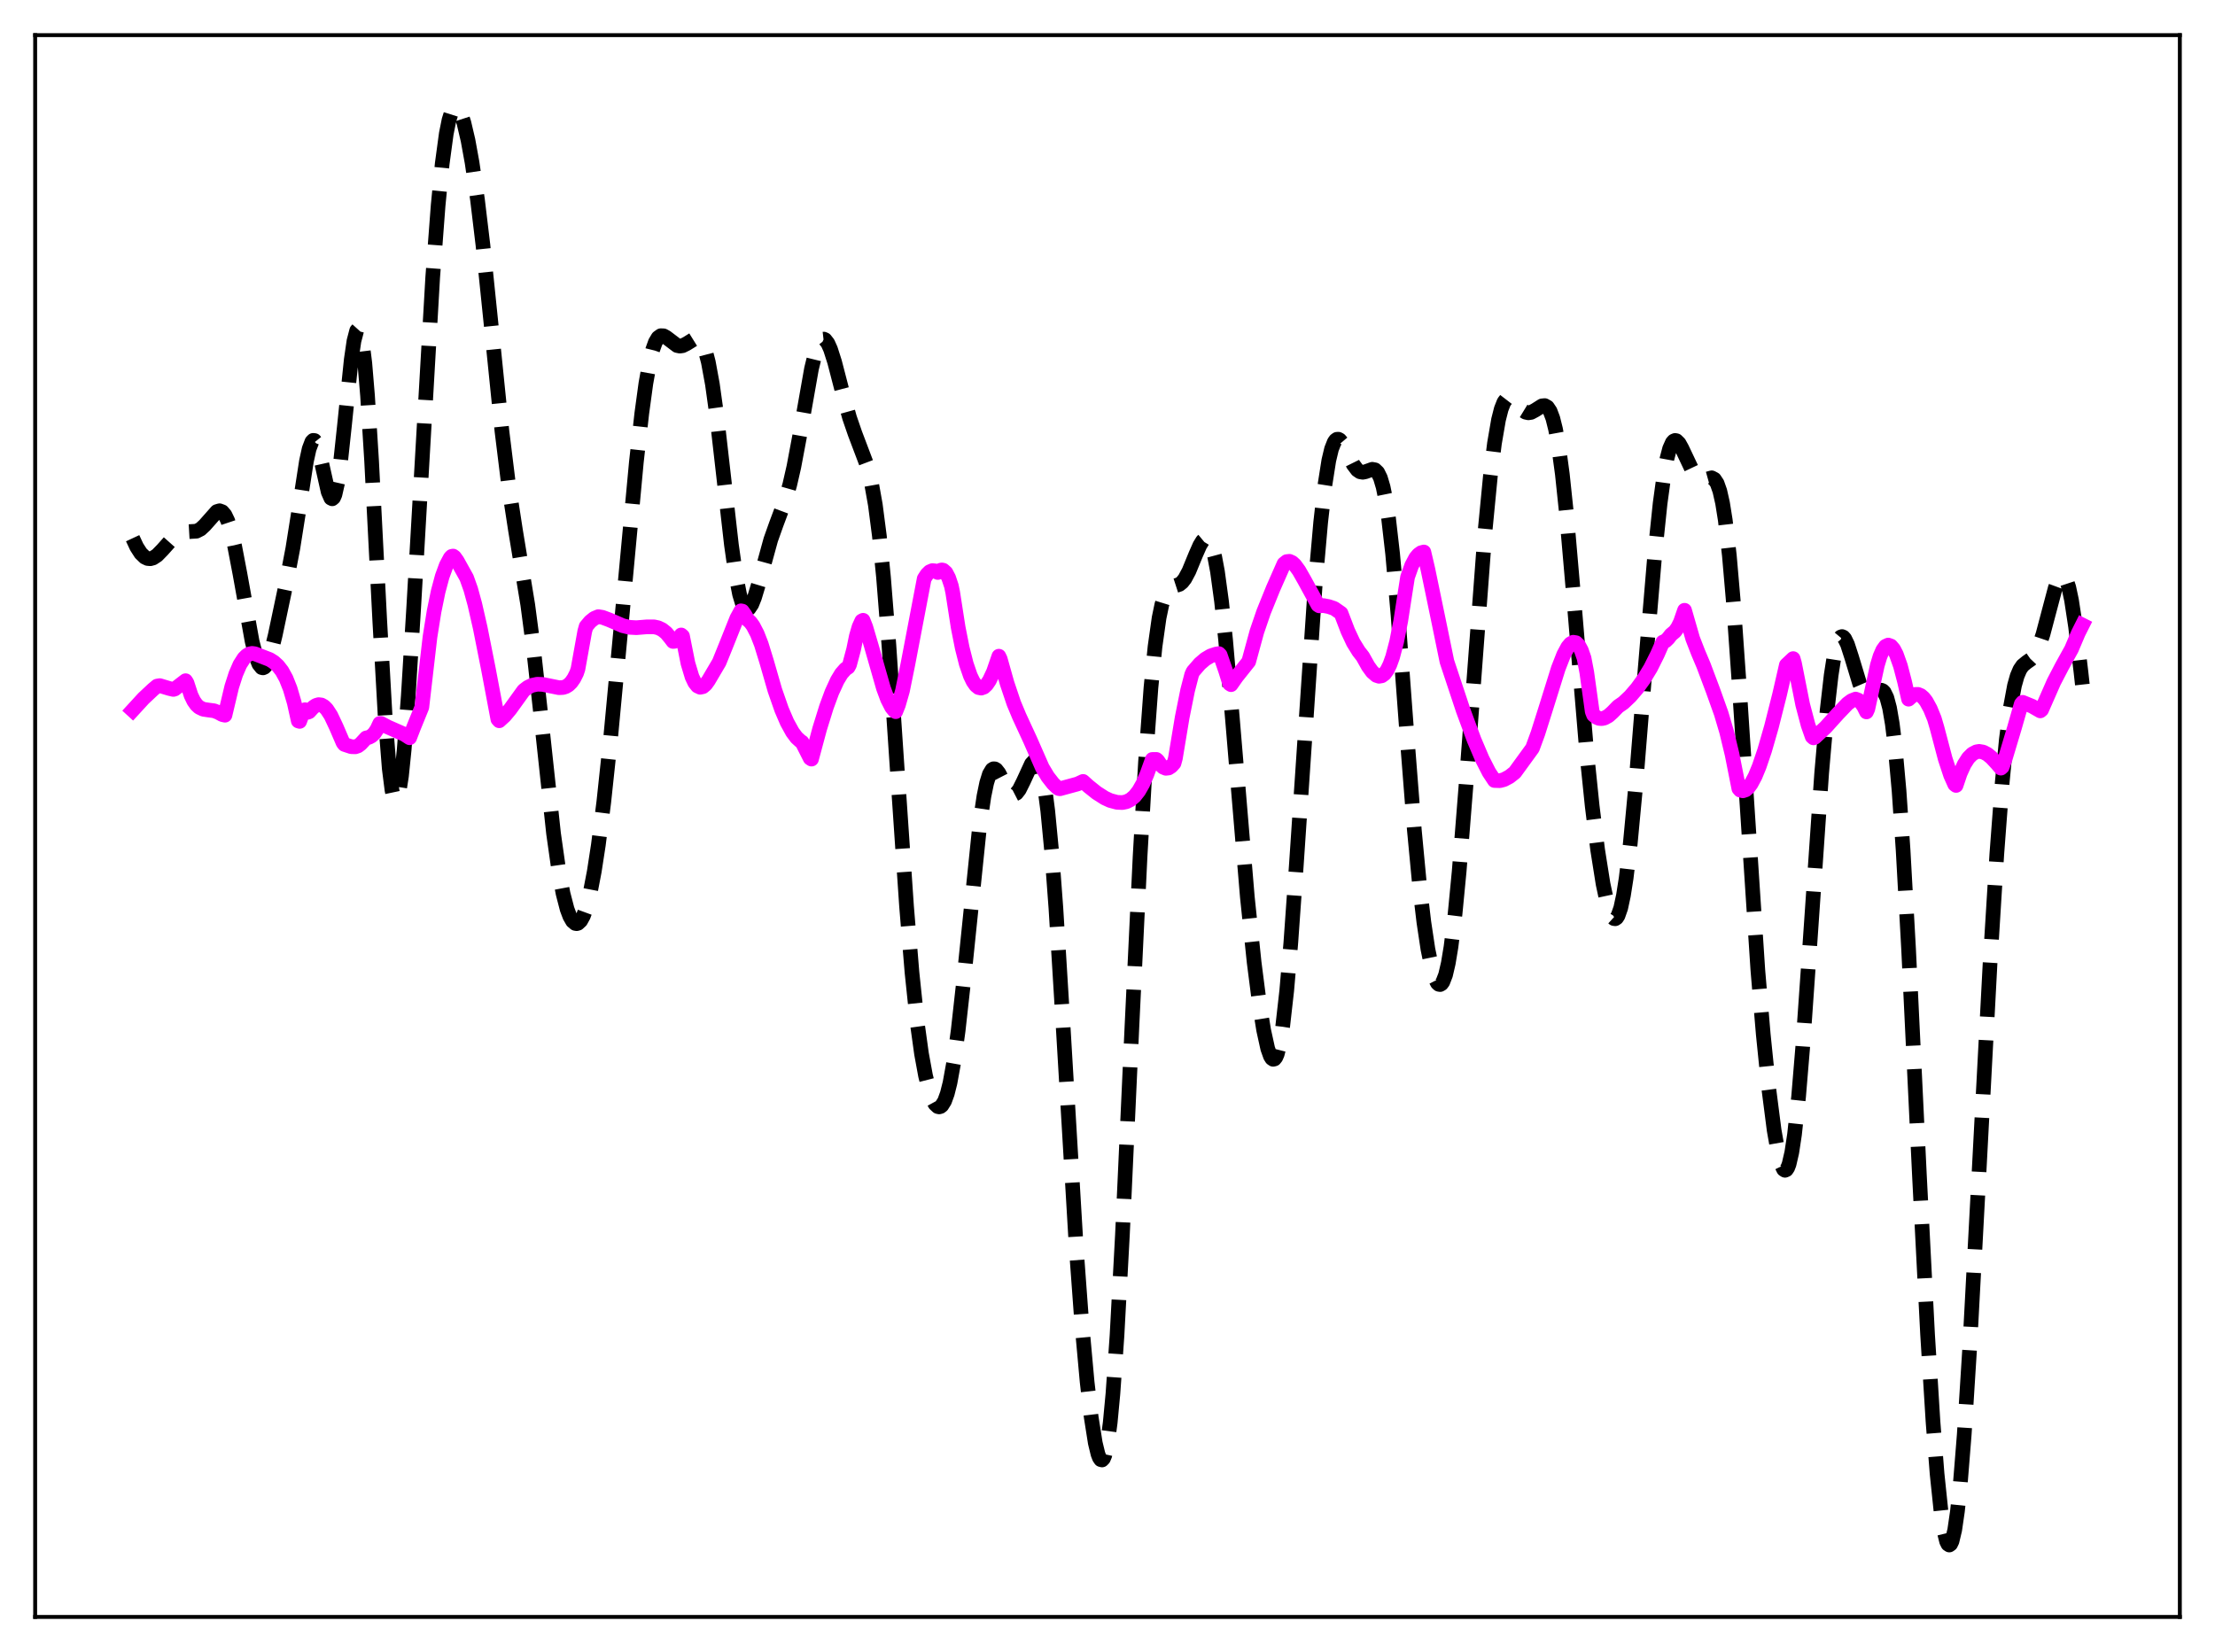 <?xml version="1.0" encoding="utf-8" standalone="no"?>
<!DOCTYPE svg PUBLIC "-//W3C//DTD SVG 1.1//EN"
  "http://www.w3.org/Graphics/SVG/1.1/DTD/svg11.dtd">
<svg xmlns:xlink="http://www.w3.org/1999/xlink" width="453.6pt" height="338.4pt" viewBox="0 0 453.6 338.4" xmlns="http://www.w3.org/2000/svg" version="1.1">
 <defs>
  <style type="text/css">*{stroke-linejoin: round; stroke-linecap: butt}</style>
 </defs>
 <g id="figure_1">
  <g id="patch_1">
   <path d="M 0 338.4 
L 453.6 338.4 
L 453.6 0 
L 0 0 
z
" style="fill: #ffffff"/>
  </g>
  <g id="axes_1">
   <g id="patch_2">
    <path d="M 7.2 331.2 
L 446.4 331.2 
L 446.4 7.2 
L 7.2 7.2 
z
" style="fill: #ffffff"/>
   </g>
   <g id="matplotlib.axis_1"/>
   <g id="matplotlib.axis_2"/>
   <g id="line2d_1">
    <path d="M 27.164 110.246 
L 27.998 112.031 
L 28.832 113.328 
L 29.666 114.135 
L 30.222 114.398 
L 30.778 114.448 
L 31.334 114.298 
L 32.168 113.751 
L 33.281 112.61 
L 35.505 110.117 
L 36.339 109.467 
L 37.173 109.079 
L 38.007 108.937 
L 40.232 108.806 
L 41.066 108.379 
L 41.9 107.61 
L 44.402 104.786 
L 44.959 104.617 
L 45.515 104.824 
L 46.071 105.482 
L 46.627 106.635 
L 47.183 108.296 
L 48.017 111.683 
L 49.129 117.492 
L 51.632 131.383 
L 52.466 134.63 
L 53.022 136.037 
L 53.578 136.735 
L 53.856 136.803 
L 54.134 136.683 
L 54.412 136.378 
L 54.968 135.249 
L 55.524 133.518 
L 56.358 130.119 
L 58.583 119.574 
L 59.973 112.302 
L 61.085 105.278 
L 62.753 94.473 
L 63.309 91.945 
L 63.866 90.477 
L 64.144 90.199 
L 64.422 90.236 
L 64.7 90.581 
L 65.256 92.102 
L 66.09 95.806 
L 67.202 100.762 
L 67.758 102.033 
L 68.036 102.173 
L 68.314 101.937 
L 68.592 101.306 
L 69.148 98.856 
L 69.705 94.958 
L 70.539 87.181 
L 71.929 73.673 
L 72.485 69.85 
L 73.041 67.723 
L 73.319 67.416 
L 73.597 67.659 
L 73.875 68.471 
L 74.153 69.862 
L 74.709 74.367 
L 75.265 81.037 
L 76.1 94.423 
L 77.768 127.148 
L 78.88 146.877 
L 79.714 157.465 
L 80.27 161.84 
L 80.548 163.152 
L 80.826 163.87 
L 81.104 164 
L 81.382 163.551 
L 81.66 162.545 
L 82.217 158.966 
L 82.773 153.527 
L 83.607 142.57 
L 84.719 124.441 
L 88.612 56.799 
L 89.724 42.069 
L 90.558 33.534 
L 91.392 27.376 
L 91.948 24.597 
L 92.504 22.834 
L 93.06 22.013 
L 93.338 21.927 
L 93.616 22.041 
L 93.894 22.341 
L 94.451 23.453 
L 95.007 25.169 
L 95.841 28.722 
L 96.675 33.311 
L 97.787 40.934 
L 98.899 50.195 
L 100.568 66.423 
L 102.792 88.32 
L 104.182 99.604 
L 105.572 108.671 
L 108.075 123.864 
L 109.187 132.298 
L 110.577 144.859 
L 113.358 170.724 
L 114.47 178.572 
L 115.304 183.021 
L 116.138 186.231 
L 116.694 187.709 
L 117.25 188.678 
L 117.806 189.148 
L 118.084 189.198 
L 118.362 189.124 
L 118.919 188.605 
L 119.475 187.587 
L 120.031 186.067 
L 120.865 182.843 
L 121.699 178.5 
L 122.533 173.078 
L 123.645 164.3 
L 125.036 151.249 
L 126.982 130.512 
L 130.318 94.647 
L 131.431 84.658 
L 132.265 78.542 
L 133.099 73.885 
L 133.655 71.649 
L 134.211 70.094 
L 134.767 69.162 
L 135.323 68.764 
L 135.879 68.784 
L 136.435 69.091 
L 138.66 70.778 
L 139.216 70.893 
L 139.772 70.817 
L 140.606 70.402 
L 142.274 69.365 
L 142.83 69.348 
L 143.386 69.708 
L 143.943 70.566 
L 144.499 72.028 
L 145.055 74.167 
L 145.889 78.698 
L 146.723 84.7 
L 148.113 96.889 
L 149.782 111.58 
L 150.616 117.458 
L 151.45 121.729 
L 152.006 123.565 
L 152.562 124.574 
L 152.84 124.777 
L 153.118 124.789 
L 153.396 124.62 
L 153.952 123.794 
L 154.508 122.419 
L 155.342 119.644 
L 157.845 110.53 
L 158.957 107.403 
L 160.903 102.196 
L 161.737 99.265 
L 162.572 95.612 
L 163.684 89.685 
L 166.186 75.512 
L 167.02 72.121 
L 167.576 70.579 
L 168.132 69.685 
L 168.411 69.488 
L 168.689 69.456 
L 168.967 69.584 
L 169.523 70.291 
L 170.079 71.527 
L 170.913 74.134 
L 172.581 80.557 
L 173.971 85.548 
L 175.084 88.782 
L 177.586 95.389 
L 178.42 98.711 
L 179.254 103.387 
L 180.088 109.81 
L 180.923 118.168 
L 182.035 132.142 
L 183.703 157.014 
L 185.649 185.668 
L 186.762 199.19 
L 187.874 209.794 
L 188.708 215.826 
L 189.542 220.373 
L 190.376 223.62 
L 190.932 225.134 
L 191.488 226.152 
L 192.044 226.668 
L 192.322 226.729 
L 192.6 226.654 
L 192.879 226.435 
L 193.435 225.545 
L 193.991 224.014 
L 194.547 221.806 
L 195.381 217.2 
L 196.215 211.114 
L 197.327 201.106 
L 200.664 168.696 
L 201.498 163.075 
L 202.054 160.38 
L 202.61 158.579 
L 203.166 157.645 
L 203.444 157.476 
L 203.722 157.485 
L 204 157.65 
L 204.556 158.356 
L 205.669 160.524 
L 206.503 161.994 
L 207.059 162.587 
L 207.615 162.756 
L 208.171 162.47 
L 208.727 161.758 
L 209.561 160.087 
L 211.229 156.462 
L 211.786 155.872 
L 212.064 155.809 
L 212.342 155.933 
L 212.62 156.269 
L 212.898 156.838 
L 213.454 158.754 
L 214.01 161.809 
L 214.566 166.082 
L 215.4 174.789 
L 216.234 186.022 
L 217.625 208.745 
L 220.405 255.654 
L 221.517 270.824 
L 222.629 283.083 
L 223.463 290.279 
L 224.298 295.569 
L 224.854 297.857 
L 225.132 298.575 
L 225.41 298.98 
L 225.688 299.05 
L 225.966 298.764 
L 226.244 298.102 
L 226.8 295.581 
L 227.356 291.384 
L 227.912 285.48 
L 228.746 273.56 
L 229.858 252.907 
L 231.805 210.243 
L 233.473 175.391 
L 234.585 156.053 
L 235.697 140.881 
L 236.532 132.465 
L 237.366 126.551 
L 237.922 123.88 
L 238.478 122.081 
L 239.034 120.987 
L 239.59 120.409 
L 240.146 120.148 
L 241.536 119.698 
L 242.092 119.247 
L 242.649 118.534 
L 243.483 116.975 
L 244.873 113.595 
L 245.707 111.708 
L 246.263 110.798 
L 246.819 110.338 
L 247.097 110.32 
L 247.375 110.466 
L 247.653 110.79 
L 248.209 112.026 
L 248.766 114.108 
L 249.322 117.083 
L 250.156 123.206 
L 250.99 131.132 
L 252.38 147.185 
L 255.439 183.762 
L 256.829 197.116 
L 257.941 205.796 
L 258.775 210.989 
L 259.609 214.784 
L 260.165 216.347 
L 260.443 216.79 
L 260.721 216.984 
L 261 216.913 
L 261.278 216.564 
L 261.556 215.924 
L 262.112 213.737 
L 262.668 210.315 
L 263.502 202.936 
L 264.336 193.183 
L 265.448 177.506 
L 269.341 119.66 
L 270.453 106.996 
L 271.287 99.611 
L 272.121 94.31 
L 272.677 91.974 
L 273.234 90.56 
L 273.512 90.173 
L 273.79 89.979 
L 274.068 89.962 
L 274.346 90.1 
L 274.902 90.755 
L 275.736 92.34 
L 277.126 95.154 
L 277.96 96.261 
L 278.516 96.637 
L 279.072 96.739 
L 279.629 96.626 
L 281.019 96.128 
L 281.575 96.231 
L 282.131 96.758 
L 282.687 97.88 
L 283.243 99.749 
L 283.799 102.482 
L 284.355 106.153 
L 285.189 113.433 
L 286.302 126.053 
L 288.248 152.266 
L 289.638 170.027 
L 290.75 181.8 
L 291.585 188.883 
L 292.419 194.434 
L 293.253 198.461 
L 293.809 200.28 
L 294.365 201.367 
L 294.643 201.62 
L 294.921 201.67 
L 295.199 201.509 
L 295.477 201.128 
L 296.033 199.684 
L 296.589 197.293 
L 297.145 193.941 
L 297.98 187.162 
L 298.814 178.5 
L 300.204 160.999 
L 304.097 108.997 
L 305.209 97.521 
L 306.043 90.819 
L 306.877 85.969 
L 307.433 83.777 
L 307.989 82.365 
L 308.545 81.644 
L 309.101 81.489 
L 309.657 81.755 
L 310.492 82.606 
L 311.882 84.097 
L 312.438 84.436 
L 312.994 84.559 
L 313.55 84.469 
L 314.384 84.021 
L 315.774 83.138 
L 316.331 83.076 
L 316.887 83.389 
L 317.443 84.217 
L 317.999 85.691 
L 318.555 87.917 
L 319.111 90.967 
L 319.945 97.131 
L 320.779 105.066 
L 322.169 121.128 
L 324.95 154.32 
L 326.062 165.141 
L 327.174 174.06 
L 328.286 181.075 
L 329.121 184.968 
L 329.677 186.795 
L 330.233 187.902 
L 330.511 188.155 
L 330.789 188.191 
L 331.067 188.002 
L 331.345 187.576 
L 331.901 185.994 
L 332.457 183.418 
L 333.013 179.868 
L 333.847 172.869 
L 334.96 161.045 
L 336.906 136.94 
L 338.852 113.818 
L 339.964 103.137 
L 340.798 97.03 
L 341.355 94.02 
L 341.911 91.901 
L 342.467 90.655 
L 342.745 90.341 
L 343.023 90.215 
L 343.301 90.264 
L 343.857 90.809 
L 344.413 91.807 
L 347.194 97.679 
L 347.75 98.187 
L 348.306 98.386 
L 348.862 98.335 
L 350.53 97.87 
L 351.086 98.166 
L 351.642 99.006 
L 352.198 100.577 
L 352.754 103.043 
L 353.311 106.525 
L 354.145 113.783 
L 354.979 123.411 
L 356.091 139.234 
L 359.984 198.752 
L 361.096 211.94 
L 362.208 222.873 
L 363.32 231.521 
L 364.154 236.256 
L 364.71 238.385 
L 365.266 239.543 
L 365.544 239.717 
L 365.823 239.601 
L 366.101 239.185 
L 366.379 238.459 
L 366.935 236.053 
L 367.491 232.381 
L 368.325 224.637 
L 369.159 214.62 
L 370.549 194.702 
L 373.052 158.351 
L 374.164 145.55 
L 374.998 138.281 
L 375.554 134.718 
L 376.11 132.232 
L 376.666 130.81 
L 376.944 130.48 
L 377.222 130.386 
L 377.5 130.511 
L 377.778 130.834 
L 378.335 131.982 
L 379.169 134.555 
L 380.837 140.061 
L 381.393 141.35 
L 381.949 142.199 
L 382.505 142.598 
L 383.061 142.597 
L 383.617 142.302 
L 385.008 141.382 
L 385.286 141.375 
L 385.564 141.496 
L 385.842 141.773 
L 386.398 142.909 
L 386.954 145.001 
L 387.51 148.231 
L 388.066 152.733 
L 388.9 162.009 
L 389.734 174.23 
L 390.847 194.345 
L 393.071 240.761 
L 394.739 273.328 
L 395.851 291.202 
L 396.686 301.883 
L 397.52 309.849 
L 398.076 313.499 
L 398.632 315.728 
L 398.91 316.289 
L 399.188 316.473 
L 399.466 316.275 
L 399.744 315.694 
L 400.3 313.378 
L 400.856 309.549 
L 401.412 304.269 
L 402.246 293.865 
L 403.359 276.199 
L 405.027 244.872 
L 407.529 197.454 
L 408.92 174.938 
L 410.032 160.214 
L 410.866 151.497 
L 411.7 144.926 
L 412.534 140.434 
L 413.09 138.462 
L 413.646 137.154 
L 414.202 136.342 
L 415.037 135.654 
L 415.871 135.068 
L 416.427 134.48 
L 416.983 133.61 
L 417.539 132.397 
L 418.373 129.923 
L 419.485 125.719 
L 420.875 120.481 
L 421.432 118.96 
L 421.988 118.045 
L 422.266 117.866 
L 422.544 117.895 
L 422.822 118.146 
L 423.1 118.626 
L 423.656 120.298 
L 424.212 122.901 
L 425.046 128.37 
L 426.158 137.705 
L 426.436 140.222 
L 426.436 140.222 
" clip-path="url(#pa29b3e2971)" style="fill: none; stroke-dasharray: 11.1,4.8; stroke-dashoffset: 0; stroke: #000000; stroke-width: 3"/>
   </g>
   <g id="line2d_2">
    <path d="M 27.164 145.48 
L 29.388 143.055 
L 31.334 141.23 
L 32.168 140.532 
L 32.725 140.439 
L 34.671 141.024 
L 35.505 141.219 
L 35.783 141.137 
L 38.007 139.429 
L 38.285 139.865 
L 39.12 142.424 
L 39.676 143.573 
L 40.232 144.361 
L 40.788 144.875 
L 41.622 145.278 
L 42.734 145.445 
L 43.846 145.59 
L 44.68 145.916 
L 45.515 146.37 
L 46.071 146.501 
L 47.461 140.66 
L 48.295 138.062 
L 49.129 136.135 
L 49.963 134.831 
L 50.519 134.274 
L 51.076 133.95 
L 51.632 133.836 
L 52.188 133.913 
L 55.246 135.098 
L 56.08 135.623 
L 56.914 136.38 
L 57.749 137.458 
L 58.583 138.976 
L 59.417 141.072 
L 60.251 143.912 
L 61.085 147.681 
L 61.363 147.768 
L 62.197 145.516 
L 62.475 145.372 
L 63.031 145.899 
L 63.309 145.786 
L 64.144 144.873 
L 64.7 144.494 
L 65.256 144.329 
L 65.812 144.401 
L 66.368 144.714 
L 66.924 145.279 
L 67.758 146.558 
L 68.87 148.919 
L 70.261 152.156 
L 70.539 152.487 
L 71.929 152.948 
L 72.763 152.974 
L 73.319 152.782 
L 73.875 152.358 
L 74.987 151.152 
L 75.543 151.039 
L 76.1 150.74 
L 76.656 150.209 
L 77.212 149.379 
L 77.768 148.186 
L 78.046 148.19 
L 79.436 148.924 
L 82.773 150.396 
L 83.885 151.116 
L 84.719 148.958 
L 86.387 144.862 
L 88.056 130.459 
L 88.89 125.252 
L 89.724 121.179 
L 90.558 118.069 
L 91.392 115.789 
L 92.226 114.228 
L 92.504 113.958 
L 92.782 113.899 
L 93.06 114.093 
L 93.616 114.862 
L 95.563 118.364 
L 96.397 120.698 
L 97.231 123.747 
L 98.343 128.619 
L 100.011 137.007 
L 101.958 147.329 
L 102.236 147.64 
L 103.348 146.624 
L 104.46 145.294 
L 107.241 141.437 
L 108.075 140.796 
L 108.909 140.386 
L 110.021 140.15 
L 111.133 140.188 
L 112.523 140.472 
L 114.47 140.865 
L 115.304 140.823 
L 115.86 140.646 
L 116.416 140.31 
L 116.972 139.768 
L 117.528 138.975 
L 118.084 137.868 
L 118.362 137.03 
L 119.753 129.299 
L 120.031 128.322 
L 120.865 127.328 
L 121.699 126.661 
L 122.533 126.311 
L 123.367 126.447 
L 124.757 126.965 
L 127.538 128.163 
L 128.928 128.495 
L 130.318 128.572 
L 132.543 128.393 
L 133.933 128.398 
L 134.767 128.58 
L 135.601 128.974 
L 136.435 129.644 
L 137.269 130.651 
L 137.826 131.386 
L 138.104 131.368 
L 138.66 131.041 
L 139.216 130.45 
L 139.494 130.059 
L 139.772 130.293 
L 140.884 135.88 
L 141.718 138.645 
L 142.274 139.818 
L 142.83 140.512 
L 143.386 140.779 
L 143.943 140.659 
L 144.499 140.196 
L 145.055 139.429 
L 147.279 135.651 
L 148.669 132.22 
L 150.894 126.639 
L 151.728 125.12 
L 152.006 125.172 
L 152.562 125.944 
L 153.118 126.943 
L 153.674 127.45 
L 154.23 128.211 
L 155.064 129.818 
L 155.899 131.958 
L 157.011 135.575 
L 158.679 141.368 
L 160.069 145.353 
L 161.181 147.944 
L 162.294 149.965 
L 163.128 151.082 
L 163.962 151.84 
L 164.24 152.01 
L 165.908 155.308 
L 166.186 155.492 
L 167.854 149.281 
L 169.245 144.804 
L 170.357 141.793 
L 171.469 139.372 
L 172.303 137.996 
L 173.137 137.045 
L 173.693 136.67 
L 173.971 136.158 
L 174.806 133.033 
L 175.362 130.326 
L 175.918 128.408 
L 176.474 127.193 
L 176.752 127.054 
L 177.308 128.467 
L 178.42 132.249 
L 180.923 140.989 
L 181.757 143.227 
L 182.591 144.864 
L 183.147 145.559 
L 183.425 145.778 
L 183.981 144.394 
L 184.815 141.495 
L 185.927 136.017 
L 189.264 118.534 
L 189.82 117.667 
L 190.376 117.119 
L 190.932 116.881 
L 191.488 116.934 
L 192.044 117.267 
L 192.6 116.804 
L 192.879 116.742 
L 193.157 116.799 
L 193.713 117.292 
L 194.269 118.351 
L 194.825 120.012 
L 195.103 121.344 
L 196.215 128.5 
L 197.049 132.706 
L 197.883 135.998 
L 198.717 138.421 
L 199.274 139.577 
L 199.83 140.375 
L 200.386 140.834 
L 200.942 140.949 
L 201.498 140.745 
L 202.054 140.22 
L 202.61 139.395 
L 203.444 137.625 
L 204.556 134.41 
L 204.834 134.983 
L 206.225 139.932 
L 207.615 144.058 
L 208.727 146.72 
L 210.951 151.537 
L 213.454 157.242 
L 214.566 159.098 
L 215.678 160.52 
L 216.512 161.314 
L 216.79 161.516 
L 217.068 161.563 
L 220.683 160.579 
L 221.795 160.058 
L 222.907 161.06 
L 224.576 162.393 
L 226.244 163.456 
L 227.356 163.97 
L 228.746 164.342 
L 229.858 164.392 
L 230.693 164.213 
L 231.527 163.796 
L 232.361 163.082 
L 233.195 162.021 
L 234.029 160.557 
L 234.863 158.633 
L 235.975 155.558 
L 236.81 155.553 
L 237.088 155.794 
L 237.644 156.623 
L 238.2 157.147 
L 238.756 157.376 
L 239.312 157.31 
L 239.868 156.953 
L 240.424 156.328 
L 240.702 155.324 
L 242.092 146.953 
L 243.205 141.417 
L 244.039 138.192 
L 244.317 137.563 
L 245.707 135.959 
L 246.819 135.007 
L 247.931 134.347 
L 249.044 133.976 
L 249.6 133.887 
L 249.878 134.176 
L 250.99 137.395 
L 251.824 140.068 
L 252.102 140.241 
L 253.214 138.653 
L 255.717 135.512 
L 257.385 129.402 
L 258.775 125.336 
L 260.721 120.529 
L 262.946 115.479 
L 263.502 115.035 
L 264.058 114.973 
L 264.614 115.224 
L 265.17 115.736 
L 266.004 116.874 
L 267.117 118.826 
L 269.897 123.92 
L 270.175 124.097 
L 271.009 124.039 
L 272.121 124.257 
L 273.234 124.637 
L 274.624 125.606 
L 276.014 129.236 
L 277.126 131.612 
L 278.238 133.413 
L 279.072 134.479 
L 280.185 136.469 
L 281.019 137.617 
L 281.853 138.339 
L 282.409 138.525 
L 282.965 138.428 
L 283.521 138.025 
L 284.077 137.262 
L 284.633 136.121 
L 285.189 134.571 
L 286.024 131.4 
L 286.858 127.149 
L 287.692 121.745 
L 288.248 118.213 
L 289.082 115.852 
L 289.916 114.281 
L 290.472 113.616 
L 291.028 113.216 
L 291.585 113.068 
L 292.419 116.643 
L 294.643 127.378 
L 296.311 135.497 
L 299.648 145.539 
L 301.872 151.545 
L 303.54 155.465 
L 304.931 158.189 
L 306.043 159.875 
L 307.155 159.91 
L 307.989 159.69 
L 309.101 159.1 
L 310.214 158.224 
L 313.828 153.254 
L 314.94 150.22 
L 316.609 144.94 
L 319.111 136.928 
L 320.223 134.082 
L 321.057 132.533 
L 321.613 131.866 
L 322.169 131.553 
L 322.726 131.638 
L 323.282 132.171 
L 323.838 133.207 
L 324.394 134.8 
L 324.95 137.714 
L 326.062 145.739 
L 326.34 146.444 
L 326.896 146.908 
L 327.452 147.149 
L 328.008 147.199 
L 328.564 147.083 
L 329.399 146.623 
L 330.233 145.876 
L 331.345 144.727 
L 332.457 143.953 
L 333.847 142.64 
L 335.238 141.021 
L 336.628 139.109 
L 338.018 136.828 
L 339.408 134.047 
L 340.52 131.523 
L 341.077 131.283 
L 341.633 130.746 
L 342.189 130.024 
L 343.023 129.324 
L 343.579 128.535 
L 344.135 127.41 
L 344.969 125.004 
L 346.637 130.794 
L 347.75 133.661 
L 348.862 136.293 
L 350.808 141.472 
L 352.476 146.141 
L 353.589 149.903 
L 354.701 154.519 
L 356.091 161.53 
L 356.369 161.847 
L 356.925 161.984 
L 357.481 161.795 
L 358.037 161.314 
L 358.593 160.566 
L 359.428 159.001 
L 360.262 156.981 
L 361.374 153.704 
L 362.764 148.874 
L 364.432 142.27 
L 365.823 136.21 
L 367.213 134.904 
L 367.491 135.895 
L 369.159 144.309 
L 370.271 148.52 
L 371.105 150.892 
L 371.383 151.138 
L 371.661 151.028 
L 373.886 148.953 
L 376.388 146.179 
L 378.335 144.145 
L 379.169 143.528 
L 380.003 143.194 
L 380.559 143.407 
L 381.115 143.914 
L 381.671 144.711 
L 382.227 145.826 
L 382.505 145.212 
L 383.617 140.099 
L 384.452 136.26 
L 385.008 134.435 
L 385.564 133.153 
L 386.12 132.393 
L 386.676 132.129 
L 387.232 132.325 
L 387.788 132.972 
L 388.344 134.043 
L 389.178 136.39 
L 390.012 139.567 
L 390.847 143.216 
L 391.681 142.472 
L 392.237 142.239 
L 392.793 142.236 
L 393.349 142.468 
L 393.905 142.944 
L 394.461 143.663 
L 395.295 145.186 
L 396.129 147.223 
L 396.686 149.127 
L 398.354 155.445 
L 399.466 158.809 
L 400.3 160.669 
L 400.578 160.884 
L 401.412 158.41 
L 402.246 156.569 
L 403.081 155.264 
L 403.915 154.431 
L 404.749 153.999 
L 405.305 153.909 
L 406.139 154.052 
L 406.973 154.486 
L 407.807 155.165 
L 408.92 156.363 
L 409.754 157.337 
L 410.032 157.093 
L 410.588 155.561 
L 412.534 149.065 
L 413.924 144.202 
L 414.202 143.861 
L 416.149 144.657 
L 417.817 145.613 
L 418.095 145.382 
L 420.597 139.684 
L 422.266 136.475 
L 424.212 132.961 
L 425.602 129.681 
L 426.436 128.025 
L 426.436 128.025 
" clip-path="url(#pa29b3e2971)" style="fill: none; stroke: #ff00ff; stroke-width: 3; stroke-linecap: square"/>
   </g>
   <g id="patch_3">
    <path d="M 7.2 331.2 
L 7.2 7.2 
" style="fill: none; stroke: #000000; stroke-width: 0.8; stroke-linejoin: miter; stroke-linecap: square"/>
   </g>
   <g id="patch_4">
    <path d="M 446.4 331.2 
L 446.4 7.2 
" style="fill: none; stroke: #000000; stroke-width: 0.8; stroke-linejoin: miter; stroke-linecap: square"/>
   </g>
   <g id="patch_5">
    <path d="M 7.2 331.2 
L 446.4 331.2 
" style="fill: none; stroke: #000000; stroke-width: 0.8; stroke-linejoin: miter; stroke-linecap: square"/>
   </g>
   <g id="patch_6">
    <path d="M 7.2 7.2 
L 446.4 7.2 
" style="fill: none; stroke: #000000; stroke-width: 0.8; stroke-linejoin: miter; stroke-linecap: square"/>
   </g>
  </g>
 </g>
 <defs>
  <clipPath id="pa29b3e2971">
   <rect x="7.2" y="7.2" width="439.2" height="324"/>
  </clipPath>
 </defs>
</svg>
